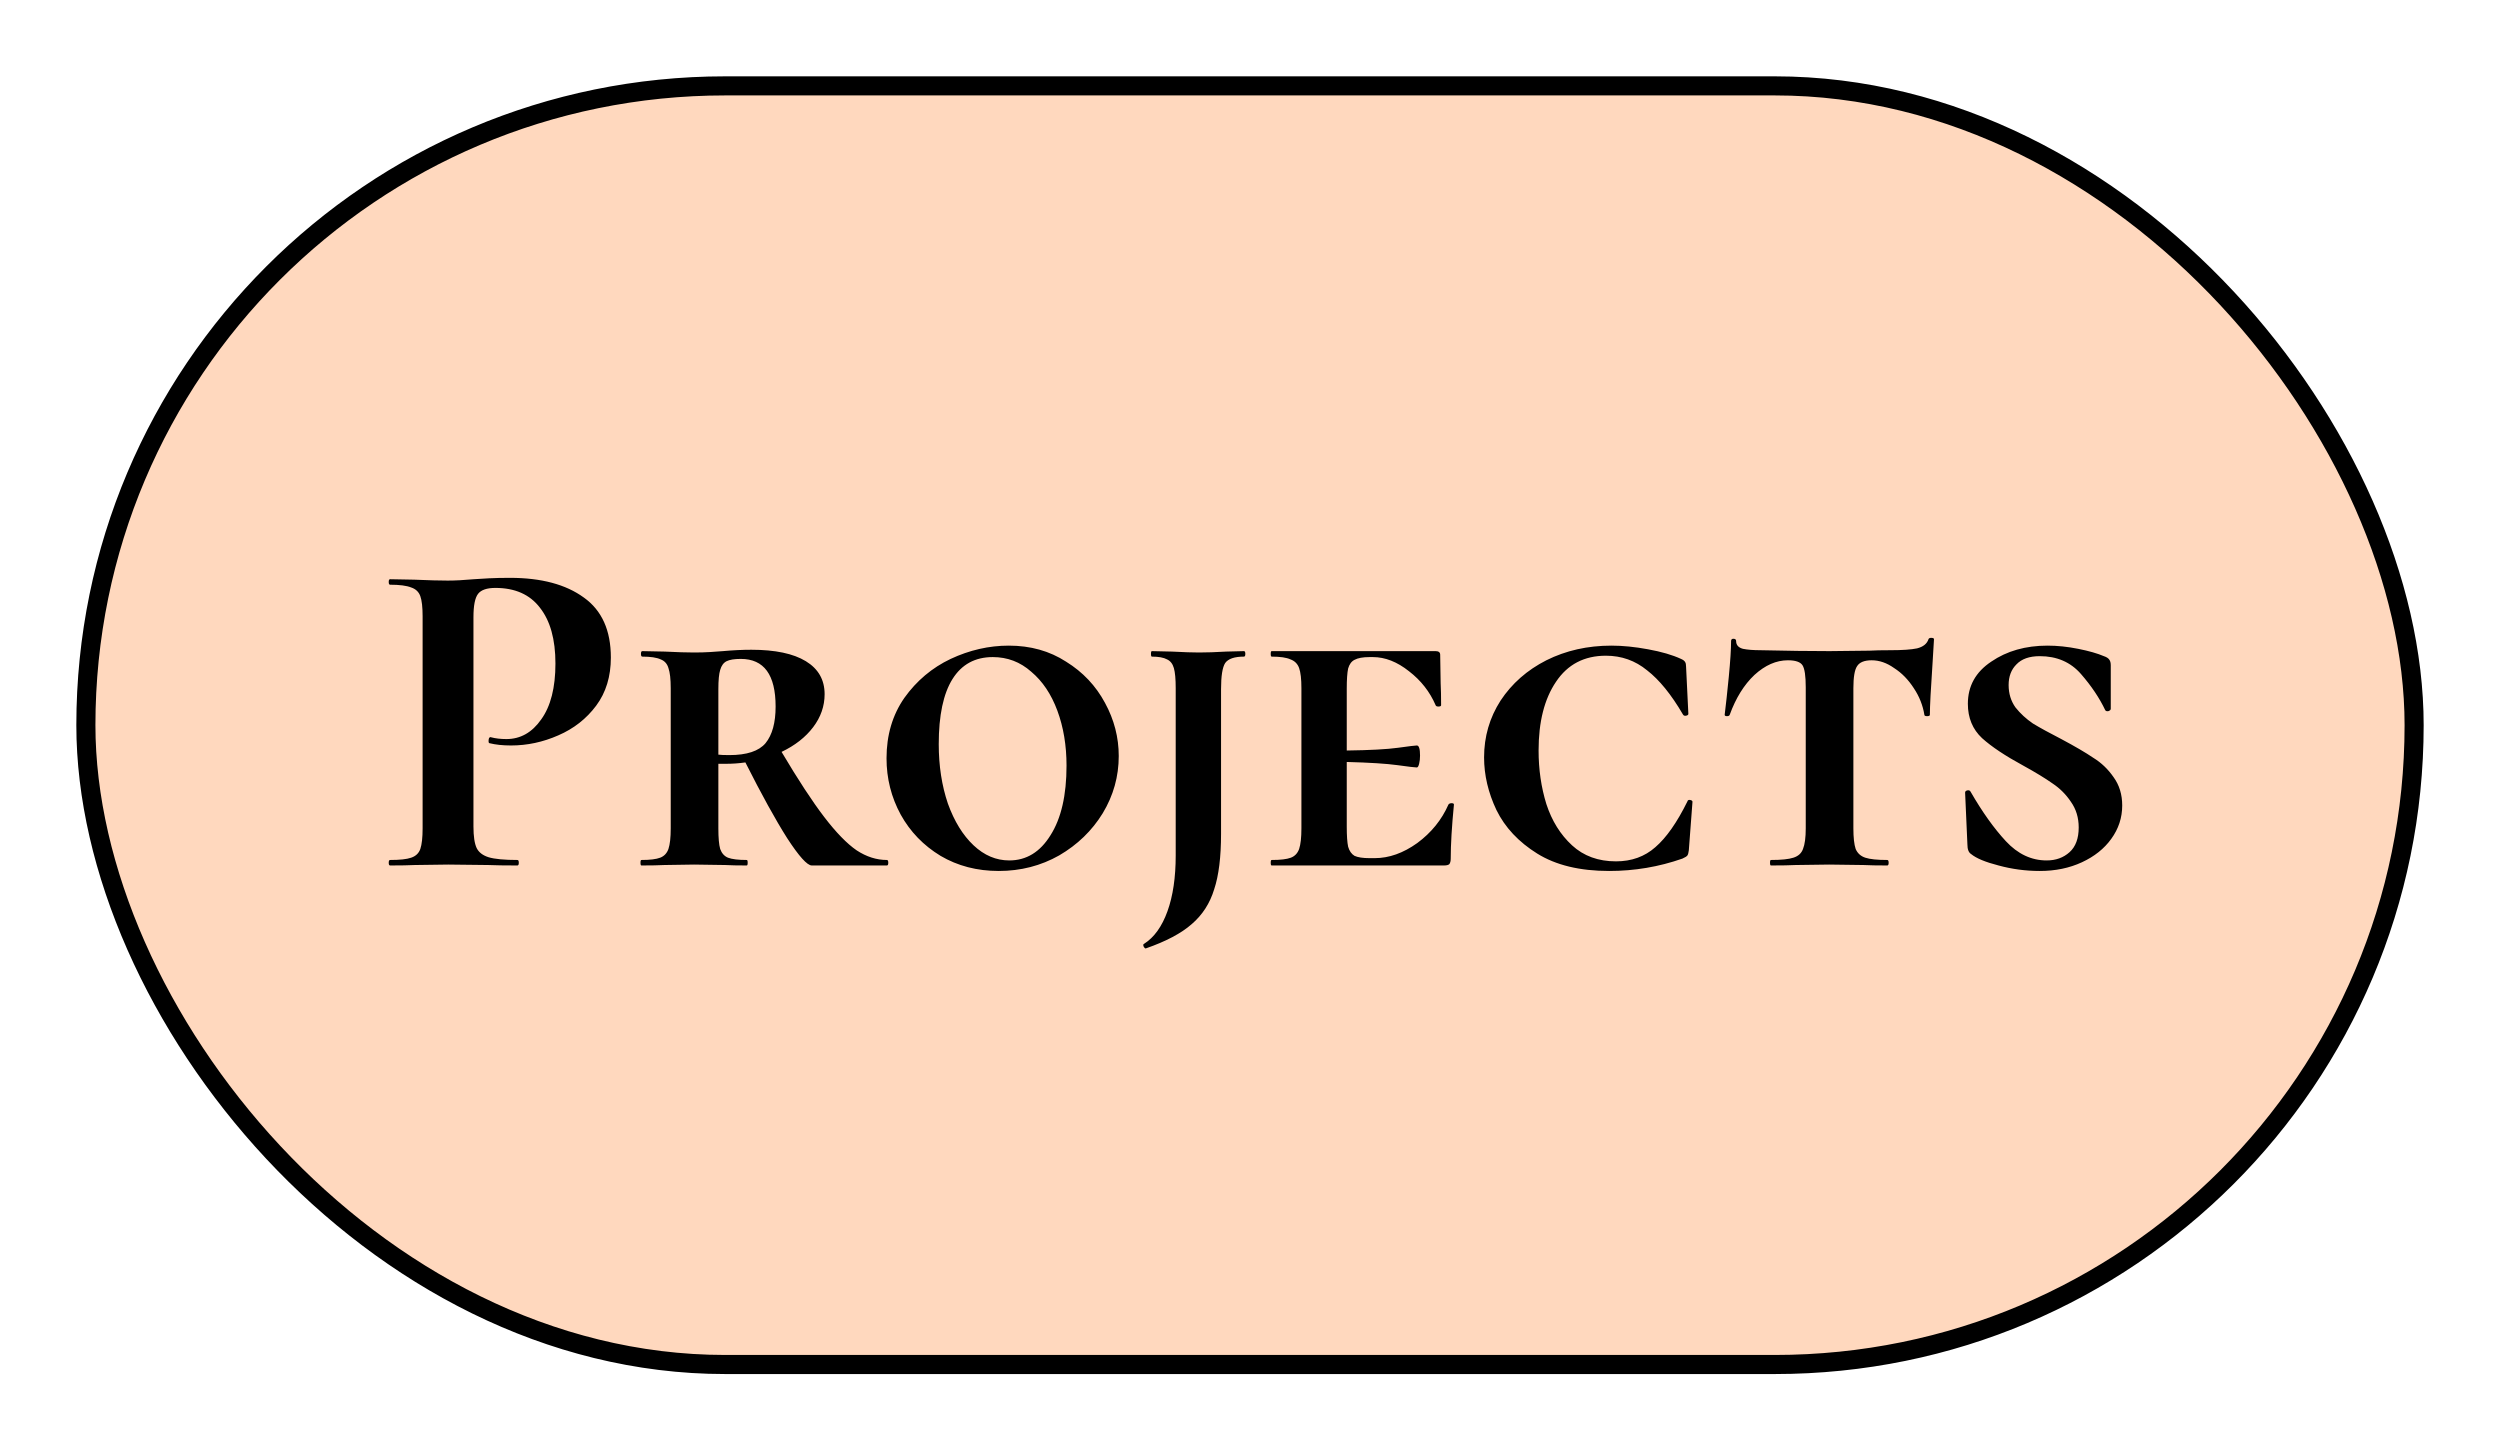 <svg width="131" height="76" viewBox="0 0 131 76" fill="none" xmlns="http://www.w3.org/2000/svg">
<g filter="url(#filter0_d)">
<rect x="4.5" y="0.5" width="122" height="67" rx="33.5" fill="#FFD8BE" stroke="black"/>
<path d="M24.809 39.311C24.809 39.823 24.865 40.199 24.977 40.439C25.089 40.663 25.297 40.823 25.601 40.919C25.921 41.015 26.425 41.063 27.113 41.063C27.161 41.063 27.185 41.111 27.185 41.207C27.185 41.303 27.161 41.351 27.113 41.351C26.457 41.351 25.945 41.343 25.577 41.327L23.489 41.303L21.737 41.327C21.417 41.343 20.985 41.351 20.441 41.351C20.393 41.351 20.369 41.303 20.369 41.207C20.369 41.111 20.393 41.063 20.441 41.063C20.953 41.063 21.321 41.023 21.545 40.943C21.785 40.863 21.945 40.711 22.025 40.487C22.105 40.247 22.145 39.887 22.145 39.407V28.295C22.145 27.815 22.105 27.463 22.025 27.239C21.945 27.015 21.785 26.863 21.545 26.783C21.305 26.687 20.937 26.639 20.441 26.639C20.393 26.639 20.369 26.591 20.369 26.495C20.369 26.399 20.393 26.351 20.441 26.351L21.713 26.375C22.449 26.407 23.033 26.423 23.465 26.423C23.849 26.423 24.305 26.399 24.833 26.351C25.041 26.335 25.305 26.319 25.625 26.303C25.945 26.287 26.313 26.279 26.729 26.279C28.361 26.279 29.649 26.623 30.593 27.311C31.537 27.983 32.009 29.031 32.009 30.455C32.009 31.447 31.753 32.287 31.241 32.975C30.729 33.663 30.065 34.183 29.249 34.535C28.449 34.887 27.625 35.063 26.777 35.063C26.345 35.063 25.969 35.023 25.649 34.943C25.617 34.943 25.601 34.903 25.601 34.823C25.601 34.775 25.609 34.727 25.625 34.679C25.657 34.631 25.689 34.615 25.721 34.631C25.961 34.695 26.233 34.727 26.537 34.727C27.273 34.727 27.881 34.383 28.361 33.695C28.857 33.007 29.105 32.031 29.105 30.767C29.105 29.503 28.833 28.527 28.289 27.839C27.761 27.151 26.985 26.807 25.961 26.807C25.513 26.807 25.209 26.911 25.049 27.119C24.889 27.327 24.809 27.735 24.809 28.343V39.311ZM46.474 41.063C46.522 41.063 46.546 41.111 46.546 41.207C46.546 41.303 46.522 41.351 46.474 41.351H42.538C42.298 41.351 41.866 40.871 41.242 39.911C40.634 38.951 39.906 37.631 39.058 35.951C38.722 35.999 38.386 36.023 38.05 36.023H37.642V39.407C37.642 39.903 37.674 40.263 37.738 40.487C37.818 40.711 37.954 40.863 38.146 40.943C38.354 41.023 38.682 41.063 39.13 41.063C39.162 41.063 39.178 41.111 39.178 41.207C39.178 41.303 39.162 41.351 39.13 41.351C38.65 41.351 38.274 41.343 38.002 41.327L36.37 41.303L34.81 41.327C34.522 41.343 34.122 41.351 33.61 41.351C33.578 41.351 33.562 41.303 33.562 41.207C33.562 41.111 33.578 41.063 33.61 41.063C34.058 41.063 34.386 41.023 34.594 40.943C34.802 40.863 34.946 40.711 35.026 40.487C35.106 40.247 35.146 39.887 35.146 39.407V32.063C35.146 31.583 35.106 31.231 35.026 31.007C34.962 30.783 34.826 30.631 34.618 30.551C34.41 30.455 34.09 30.407 33.658 30.407C33.61 30.407 33.586 30.359 33.586 30.263C33.586 30.167 33.61 30.119 33.658 30.119L34.834 30.143C35.474 30.175 35.986 30.191 36.37 30.191C36.674 30.191 36.954 30.183 37.21 30.167C37.466 30.151 37.69 30.135 37.882 30.119C38.41 30.071 38.906 30.047 39.37 30.047C40.618 30.047 41.57 30.247 42.226 30.647C42.882 31.047 43.21 31.623 43.21 32.375C43.21 32.999 43.01 33.575 42.61 34.103C42.21 34.631 41.658 35.063 40.954 35.399C41.818 36.855 42.562 37.991 43.186 38.807C43.81 39.623 44.378 40.207 44.89 40.559C45.402 40.895 45.93 41.063 46.474 41.063ZM37.642 35.543C37.754 35.559 37.946 35.567 38.218 35.567C39.13 35.567 39.762 35.359 40.114 34.943C40.466 34.511 40.642 33.871 40.642 33.023C40.642 31.359 40.034 30.527 38.818 30.527C38.482 30.527 38.234 30.567 38.074 30.647C37.914 30.727 37.802 30.879 37.738 31.103C37.674 31.311 37.642 31.647 37.642 32.111V35.543ZM52.334 41.639C51.198 41.639 50.182 41.375 49.286 40.847C48.39 40.303 47.694 39.583 47.198 38.687C46.702 37.775 46.454 36.791 46.454 35.735C46.454 34.519 46.766 33.463 47.39 32.567C48.03 31.671 48.838 30.991 49.814 30.527C50.806 30.063 51.822 29.831 52.862 29.831C53.998 29.831 54.998 30.111 55.862 30.671C56.742 31.215 57.422 31.935 57.902 32.831C58.382 33.711 58.622 34.639 58.622 35.615C58.622 36.687 58.342 37.687 57.782 38.615C57.222 39.527 56.462 40.263 55.502 40.823C54.542 41.367 53.486 41.639 52.334 41.639ZM52.886 41.087C53.782 41.087 54.502 40.647 55.046 39.767C55.606 38.887 55.886 37.671 55.886 36.119C55.886 35.063 55.726 34.103 55.406 33.239C55.086 32.375 54.63 31.695 54.038 31.199C53.462 30.687 52.79 30.431 52.022 30.431C51.094 30.431 50.39 30.815 49.91 31.583C49.43 32.351 49.19 33.487 49.19 34.991C49.19 36.127 49.35 37.167 49.67 38.111C50.006 39.039 50.454 39.767 51.014 40.295C51.574 40.823 52.198 41.087 52.886 41.087ZM61.607 32.063C61.607 31.583 61.575 31.231 61.511 31.007C61.447 30.783 61.327 30.631 61.151 30.551C60.975 30.455 60.711 30.407 60.359 30.407C60.327 30.407 60.311 30.359 60.311 30.263C60.311 30.167 60.327 30.119 60.359 30.119L61.415 30.143C62.023 30.175 62.495 30.191 62.831 30.191C63.231 30.191 63.703 30.175 64.247 30.143L65.183 30.119C65.231 30.119 65.255 30.167 65.255 30.263C65.255 30.359 65.231 30.407 65.183 30.407C64.687 30.407 64.359 30.519 64.199 30.743C64.055 30.967 63.983 31.423 63.983 32.111V39.695C63.983 40.911 63.863 41.879 63.623 42.599C63.399 43.335 63.007 43.943 62.447 44.423C61.903 44.903 61.103 45.327 60.047 45.695C60.015 45.711 59.975 45.679 59.927 45.599C59.895 45.519 59.903 45.471 59.951 45.455C60.479 45.119 60.887 44.551 61.175 43.751C61.463 42.951 61.607 41.975 61.607 40.823V32.063ZM75.898 38.159C75.93 38.111 75.986 38.087 76.066 38.087C76.146 38.087 76.186 38.111 76.186 38.159C76.074 39.311 76.018 40.255 76.018 40.991C76.018 41.119 75.994 41.215 75.946 41.279C75.898 41.327 75.802 41.351 75.658 41.351H66.634C66.602 41.351 66.586 41.303 66.586 41.207C66.586 41.111 66.602 41.063 66.634 41.063C67.098 41.063 67.434 41.023 67.642 40.943C67.85 40.863 67.994 40.711 68.074 40.487C68.154 40.247 68.194 39.887 68.194 39.407V32.063C68.194 31.583 68.154 31.231 68.074 31.007C67.994 30.783 67.842 30.631 67.618 30.551C67.41 30.455 67.082 30.407 66.634 30.407C66.602 30.407 66.586 30.359 66.586 30.263C66.586 30.167 66.602 30.119 66.634 30.119H75.226C75.386 30.119 75.466 30.183 75.466 30.311L75.49 31.799C75.506 32.103 75.514 32.487 75.514 32.951C75.514 32.999 75.466 33.023 75.37 33.023C75.29 33.023 75.242 32.999 75.226 32.951C74.922 32.247 74.458 31.655 73.834 31.175C73.21 30.679 72.578 30.431 71.938 30.431H71.77C71.418 30.431 71.154 30.479 70.978 30.575C70.818 30.655 70.706 30.807 70.642 31.031C70.594 31.255 70.57 31.607 70.57 32.087V35.327C71.786 35.311 72.682 35.263 73.258 35.183C73.834 35.103 74.162 35.063 74.242 35.063C74.354 35.063 74.41 35.239 74.41 35.591C74.41 35.751 74.394 35.895 74.362 36.023C74.33 36.151 74.29 36.215 74.242 36.215C74.146 36.215 73.81 36.175 73.234 36.095C72.658 36.015 71.77 35.959 70.57 35.927V39.311C70.57 39.791 70.594 40.143 70.642 40.367C70.706 40.591 70.818 40.751 70.978 40.847C71.154 40.927 71.418 40.967 71.77 40.967H72.034C72.786 40.967 73.53 40.703 74.266 40.175C75.002 39.631 75.546 38.959 75.898 38.159ZM84.438 29.831C85.03 29.831 85.67 29.895 86.358 30.023C87.062 30.151 87.638 30.319 88.086 30.527C88.198 30.575 88.27 30.631 88.302 30.695C88.334 30.743 88.35 30.823 88.35 30.935L88.47 33.407C88.47 33.455 88.43 33.487 88.35 33.503C88.27 33.519 88.214 33.495 88.182 33.431C87.574 32.391 86.95 31.623 86.31 31.127C85.686 30.615 84.966 30.359 84.15 30.359C83.014 30.359 82.142 30.815 81.534 31.727C80.926 32.623 80.622 33.823 80.622 35.327C80.622 36.319 80.758 37.255 81.03 38.135C81.318 39.015 81.766 39.735 82.374 40.295C82.982 40.855 83.75 41.135 84.678 41.135C85.494 41.135 86.182 40.887 86.742 40.391C87.318 39.895 87.878 39.095 88.422 37.991C88.438 37.927 88.486 37.903 88.566 37.919C88.646 37.935 88.686 37.967 88.686 38.015L88.494 40.559C88.478 40.687 88.454 40.775 88.422 40.823C88.39 40.871 88.302 40.927 88.158 40.991C86.926 41.423 85.646 41.639 84.318 41.639C82.782 41.639 81.526 41.335 80.55 40.727C79.574 40.119 78.862 39.359 78.414 38.447C77.982 37.535 77.766 36.615 77.766 35.687C77.766 34.599 78.054 33.607 78.63 32.711C79.222 31.815 80.022 31.111 81.03 30.599C82.054 30.087 83.19 29.831 84.438 29.831ZM93.685 30.599C93.077 30.599 92.493 30.855 91.933 31.367C91.389 31.879 90.957 32.575 90.637 33.455C90.621 33.503 90.573 33.527 90.493 33.527C90.413 33.527 90.373 33.503 90.373 33.455C90.437 32.943 90.509 32.279 90.589 31.463C90.669 30.631 90.709 30.007 90.709 29.591C90.709 29.511 90.749 29.471 90.829 29.471C90.925 29.471 90.973 29.511 90.973 29.591C90.973 29.799 91.093 29.935 91.333 29.999C91.573 30.047 91.877 30.071 92.245 30.071C93.621 30.103 94.829 30.119 95.869 30.119L97.957 30.095C98.229 30.079 98.597 30.071 99.061 30.071C99.685 30.071 100.149 30.039 100.453 29.975C100.773 29.895 100.973 29.735 101.053 29.495C101.069 29.447 101.117 29.423 101.197 29.423C101.293 29.423 101.341 29.447 101.341 29.495L101.269 30.695C101.173 32.103 101.125 33.023 101.125 33.455C101.125 33.503 101.077 33.527 100.981 33.527C100.885 33.527 100.837 33.503 100.837 33.455C100.757 32.959 100.573 32.495 100.285 32.063C99.997 31.615 99.653 31.263 99.253 31.007C98.869 30.735 98.477 30.599 98.077 30.599C97.693 30.599 97.437 30.703 97.309 30.911C97.181 31.103 97.117 31.487 97.117 32.063V39.407C97.117 39.887 97.157 40.247 97.237 40.487C97.333 40.711 97.501 40.863 97.741 40.943C97.981 41.023 98.365 41.063 98.893 41.063C98.941 41.063 98.965 41.111 98.965 41.207C98.965 41.303 98.941 41.351 98.893 41.351C98.365 41.351 97.949 41.343 97.645 41.327L95.845 41.303L94.093 41.327C93.789 41.343 93.357 41.351 92.797 41.351C92.765 41.351 92.749 41.303 92.749 41.207C92.749 41.111 92.765 41.063 92.797 41.063C93.341 41.063 93.733 41.023 93.973 40.943C94.229 40.863 94.397 40.711 94.477 40.487C94.573 40.247 94.621 39.887 94.621 39.407V32.015C94.621 31.423 94.565 31.039 94.453 30.863C94.341 30.687 94.085 30.599 93.685 30.599ZM105.252 31.895C105.252 32.343 105.372 32.735 105.612 33.071C105.868 33.391 106.172 33.671 106.524 33.911C106.892 34.135 107.388 34.407 108.012 34.727C108.732 35.111 109.292 35.439 109.692 35.711C110.108 35.967 110.46 36.303 110.748 36.719C111.052 37.135 111.204 37.631 111.204 38.207C111.204 38.847 111.012 39.431 110.628 39.959C110.26 40.471 109.748 40.879 109.092 41.183C108.436 41.487 107.7 41.639 106.884 41.639C106.148 41.639 105.428 41.543 104.724 41.351C104.036 41.175 103.556 40.975 103.284 40.751C103.156 40.671 103.092 40.503 103.092 40.247L102.972 37.535C102.972 37.471 103.012 37.431 103.092 37.415C103.172 37.399 103.228 37.423 103.26 37.487C103.868 38.543 104.484 39.407 105.108 40.079C105.732 40.751 106.444 41.087 107.244 41.087C107.724 41.087 108.124 40.943 108.444 40.655C108.764 40.367 108.924 39.935 108.924 39.359C108.924 38.847 108.788 38.399 108.516 38.015C108.26 37.631 107.94 37.311 107.556 37.055C107.172 36.783 106.66 36.471 106.02 36.119C105.076 35.607 104.356 35.127 103.86 34.679C103.364 34.215 103.116 33.615 103.116 32.879C103.116 31.951 103.524 31.215 104.34 30.671C105.156 30.111 106.14 29.831 107.292 29.831C107.804 29.831 108.34 29.887 108.9 29.999C109.46 30.111 109.908 30.239 110.244 30.383C110.388 30.431 110.484 30.495 110.532 30.575C110.58 30.639 110.604 30.735 110.604 30.863V33.143C110.604 33.191 110.564 33.231 110.484 33.263C110.404 33.279 110.348 33.263 110.316 33.215C110.012 32.575 109.588 31.943 109.044 31.319C108.5 30.695 107.78 30.383 106.884 30.383C106.34 30.383 105.932 30.527 105.66 30.815C105.388 31.087 105.252 31.447 105.252 31.895Z" fill="black"/>
</g>
<defs>
<filter id="filter0_d" x="0" y="0" width="131" height="76" filterUnits="userSpaceOnUse" color-interpolation-filters="sRGB">
<feFlood flood-opacity="0" result="BackgroundImageFix"/>
<feColorMatrix in="SourceAlpha" type="matrix" values="0 0 0 0 0 0 0 0 0 0 0 0 0 0 0 0 0 0 127 0"/>
<feOffset dy="4"/>
<feGaussianBlur stdDeviation="2"/>
<feColorMatrix type="matrix" values="0 0 0 0 0 0 0 0 0 0 0 0 0 0 0 0 0 0 0.25 0"/>
<feBlend mode="normal" in2="BackgroundImageFix" result="effect1_dropShadow"/>
<feBlend mode="normal" in="SourceGraphic" in2="effect1_dropShadow" result="shape"/>
</filter>
</defs>
</svg>
